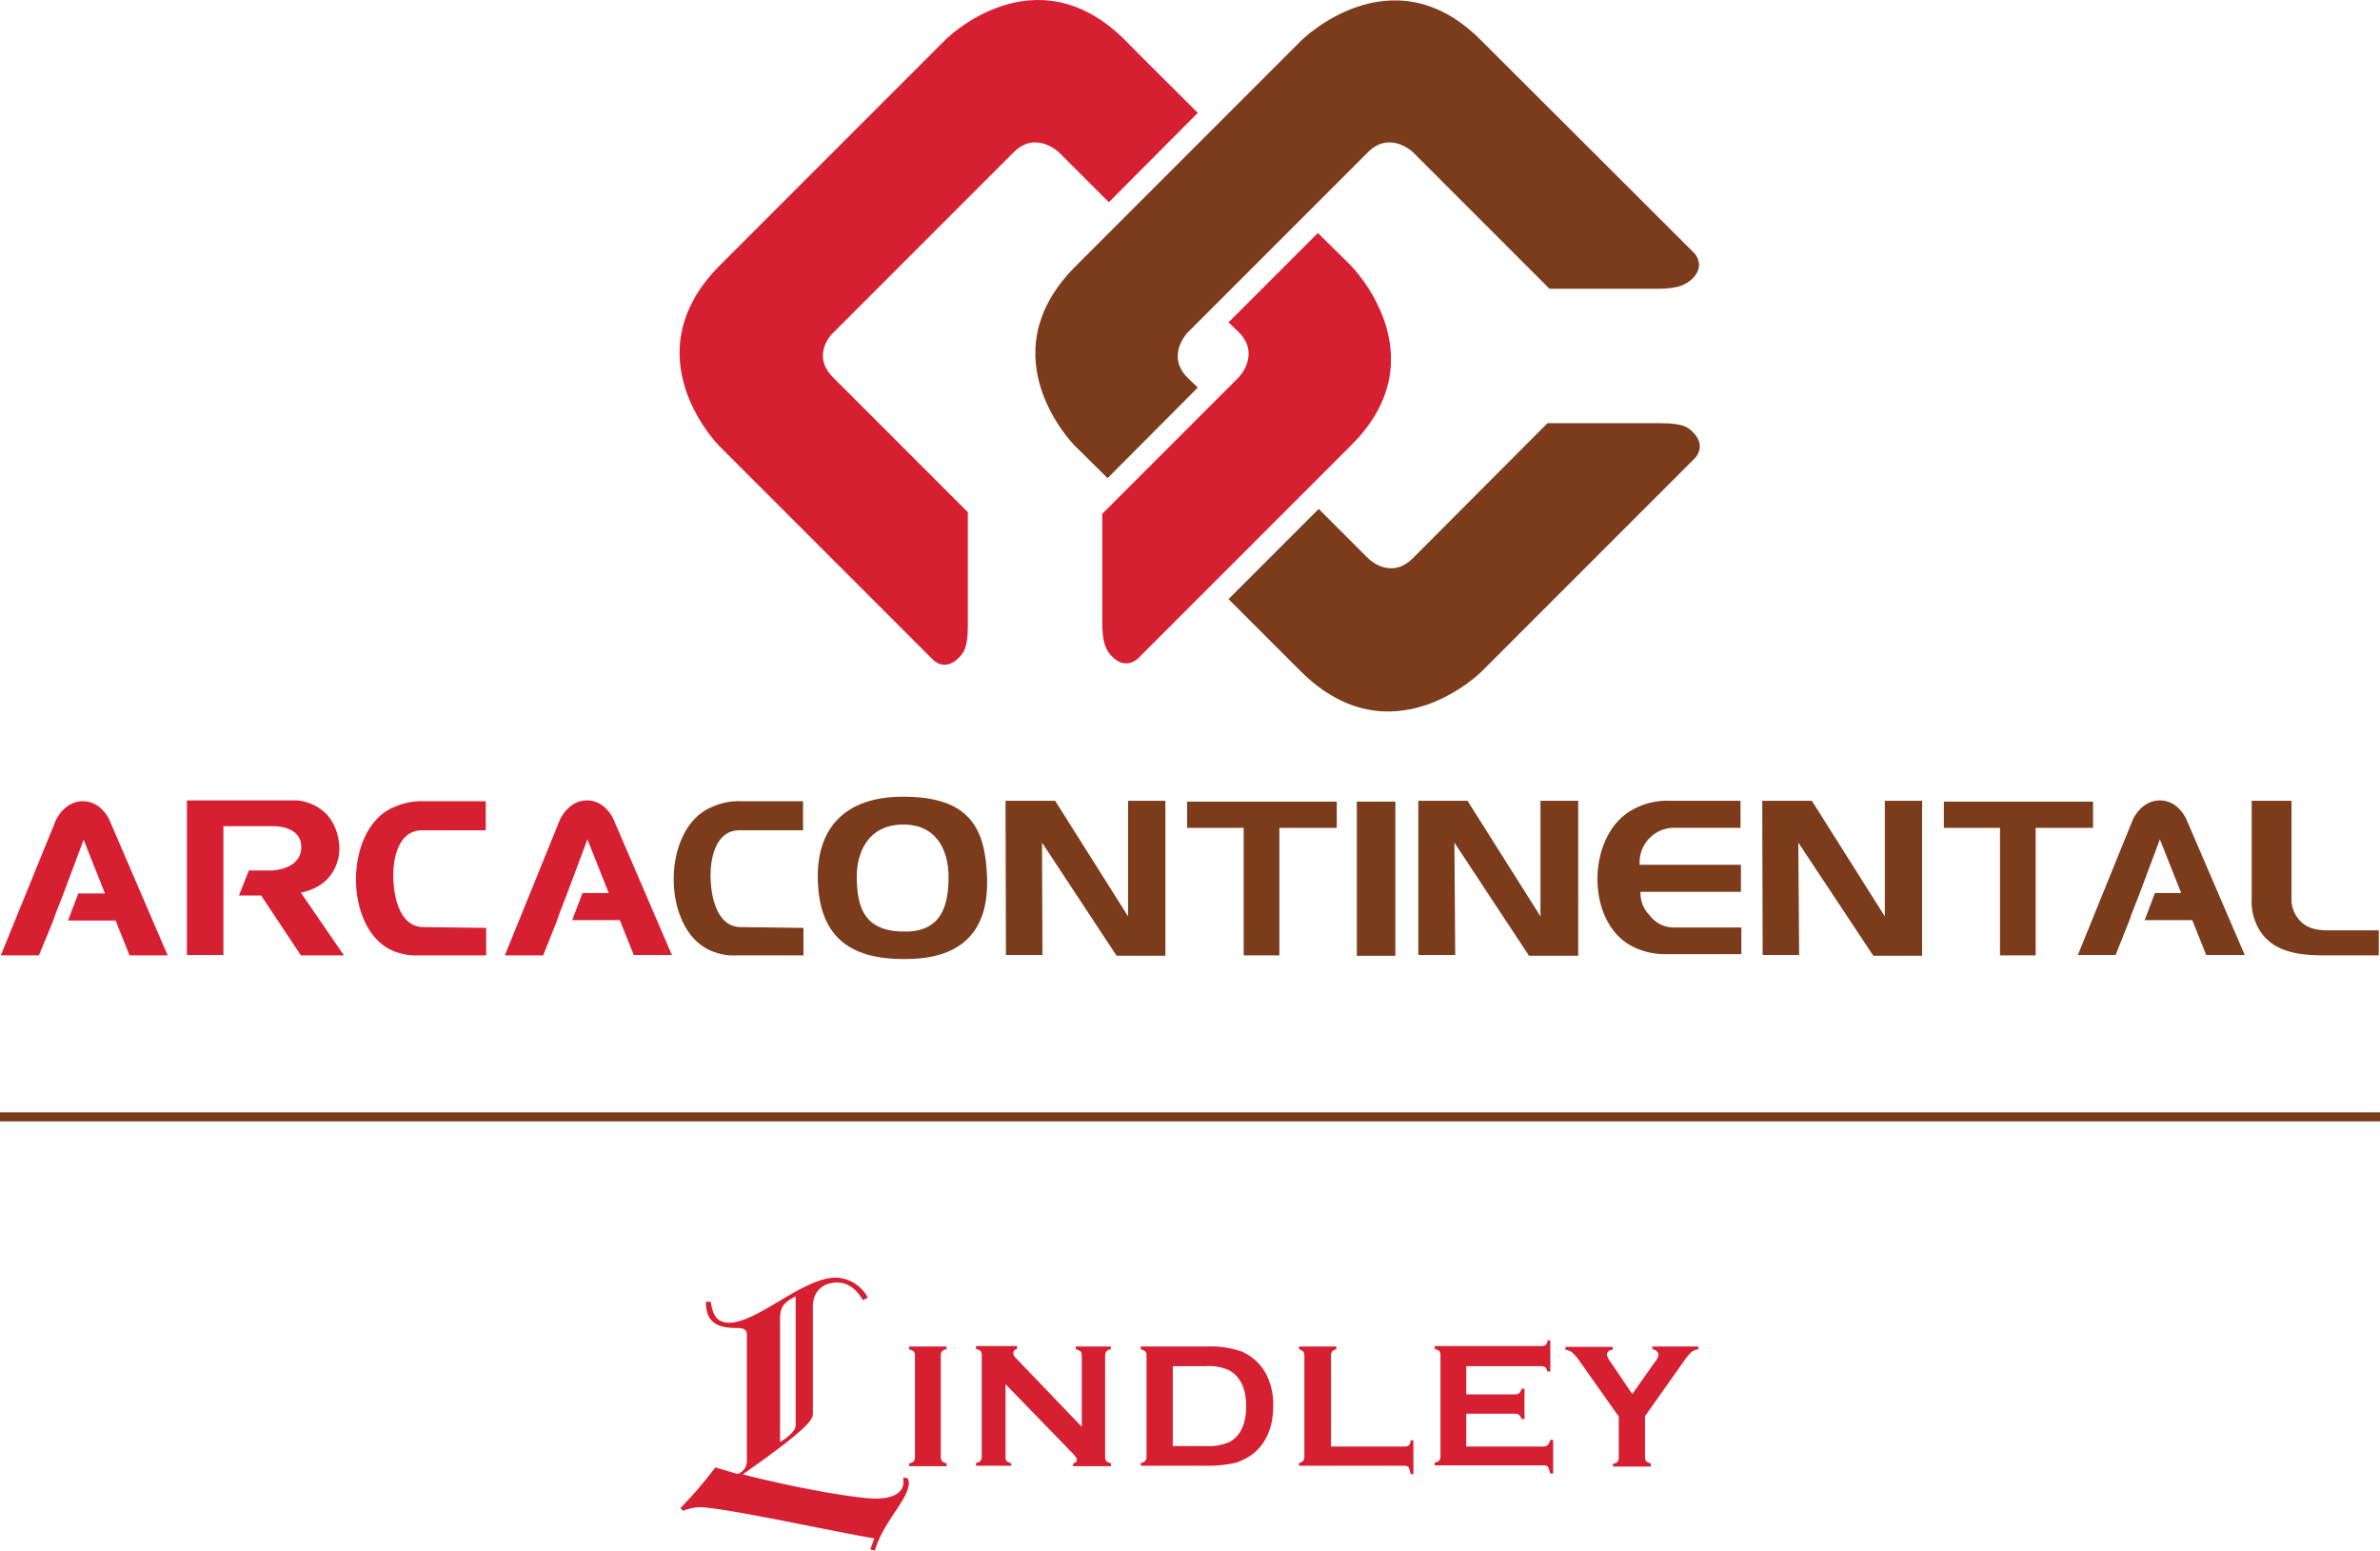 <svg id="Layer_1" data-name="Layer 1" xmlns="http://www.w3.org/2000/svg" viewBox="0 0 580.6 378.23"><defs><style>.cls-1{fill:#7c3b1a;}.cls-2{fill:#d71f32;}</style></defs><title>Logo AC Lindley</title><path class="cls-1" d="M570.4,215.4h-9.7v23.9a13.31,13.31,0,0,0,1.3,6.5c2.9,6.1,9.2,7.3,16.2,7.3h13.5V247h-12c-3.1,0-5.7-.4-7.6-2.8a7.59,7.59,0,0,1-1.7-5.2Z" transform="translate(-11.4 -20.07)"/><path class="cls-1" d="M518.3,253l13.4-33s2-4.7,6.6-4.7,6.5,4.7,6.5,4.7L559,253h-9.4l-3.4-8.5H534.6l2.5-6.6h6.4l-5.2-13.1-4.9,13.1-.7,1.8-1.3,3.3-.7,2-3.2,8Z" transform="translate(-11.4 -20.07)"/><path class="cls-2" d="M231.7,380.5a3.4,3.4,0,0,1,.1,1c0,3.4-3.9,4.1-6.7,4.1-4.9,0-19.6-2.6-32.5-5.9,14.8-10.4,17.1-13.1,17.1-14.7V338.7c0-3.3,2.1-5.8,6-5.8,2.2,0,4.5,1.3,6.2,4.3l1.2-.6a9.12,9.12,0,0,0-7.8-4.9c-8,0-19.1,11-26,11-2.3,0-4-1-4.5-5.1h-1.2c0,5.5,3.3,6.4,7.8,6.4,1.5,0,2.2.5,2.2,1.6v31a3.28,3.28,0,0,1-2.3,3l-5.4-1.6a100.72,100.72,0,0,1-8.5,9.9l.6.7a12.36,12.36,0,0,1,3.9-.9c6.1,0,35.9,6.6,42.8,7.6l-1,2.7,1.1.3c2.2-7.3,8.3-12.5,8.3-16.5a2.38,2.38,0,0,0-.3-1.2Zm-30-38.8c0-2.9,1-4,3.8-5.4v31.5c0,1-1.4,2.6-3.8,4Z" transform="translate(-11.4 -20.07)"/><path class="cls-2" d="M233.2,349.2a3.7,3.7,0,0,1,1.1.5,1.69,1.69,0,0,1,.3,1v24.8a1.69,1.69,0,0,1-.3,1,1.61,1.61,0,0,1-1.1.5v.7h9.1V377a2.22,2.22,0,0,1-1.1-.5,2,2,0,0,1-.3-1.1V350.7a1.69,1.69,0,0,1,.3-1,1.61,1.61,0,0,1,1.1-.5v-.7h-9.1Z" transform="translate(-11.4 -20.07)"/><path class="cls-2" d="M273.9,349.2a3.7,3.7,0,0,1,1.1.5,1.69,1.69,0,0,1,.3,1v17.4l-16.1-16.8a1.74,1.74,0,0,1-.6-1.2c0-.5.3-.8.9-1v-.7h-10v.7a3.7,3.7,0,0,1,1.1.5,1.69,1.69,0,0,1,.3,1v24.8a1.69,1.69,0,0,1-.3,1,1.61,1.61,0,0,1-1.1.5v.7h8.6V377a3.7,3.7,0,0,1-1.1-.5,1.69,1.69,0,0,1-.3-1V357.7l16.4,16.9c.7.7,1,1.2,1,1.5q0,.75-.9.9v.7h9.2V377a3.7,3.7,0,0,1-1.1-.5,1.69,1.69,0,0,1-.3-1V350.7a1.69,1.69,0,0,1,.3-1,1.61,1.61,0,0,1,1.1-.5v-.7h-8.6Z" transform="translate(-11.4 -20.07)"/><path class="cls-2" d="M314.2,349.7a23,23,0,0,0-8.2-1.2H289.7v.7a3.7,3.7,0,0,1,1.1.5,1.69,1.69,0,0,1,.3,1v24.7a1.69,1.69,0,0,1-.3,1,1.61,1.61,0,0,1-1.1.5v.7H306a30.51,30.51,0,0,0,6.7-.7,13.5,13.5,0,0,0,4.6-2.4c3.1-2.6,4.7-6.5,4.7-11.5a16.09,16.09,0,0,0-1.6-7.5,12.09,12.09,0,0,0-6.2-5.8m-2.9,22.1a12.71,12.71,0,0,1-5.8,1h-8V353.3h8a12.43,12.43,0,0,1,4.7.6,6.14,6.14,0,0,1,3,2c1.5,1.7,2.2,4.1,2.2,7.2,0,4.3-1.4,7.3-4.1,8.7" transform="translate(-11.4 -20.07)"/><path class="cls-2" d="M355.1,372.6a1.69,1.69,0,0,1-1,.3h-18V350.7a1.69,1.69,0,0,1,.3-1,1.39,1.39,0,0,1,1-.5v-.7h-9.1v.7a2.34,2.34,0,0,1,1,.5,1.69,1.69,0,0,1,.3,1v24.7a1.69,1.69,0,0,1-.3,1,1.59,1.59,0,0,1-1,.5v.7H354a1.69,1.69,0,0,1,1,.3,5.49,5.49,0,0,1,.5,1.7h.7v-8.2h-.7a1.59,1.59,0,0,1-.4,1.2" transform="translate(-11.4 -20.07)"/><path class="cls-2" d="M388.9,372.6a1.69,1.69,0,0,1-1,.3H369.1v-8H381a1.69,1.69,0,0,1,1,.3,2.66,2.66,0,0,1,.6,1h.7v-7.4h-.7a2.38,2.38,0,0,1-.6,1.1,1.69,1.69,0,0,1-1,.3H369.1v-6.9h18.3a1.69,1.69,0,0,1,1,.3,2.35,2.35,0,0,1,.5,1h.7V347H389a3.7,3.7,0,0,1-.5,1.1,1.69,1.69,0,0,1-1,.3H361.4v.7a3.7,3.7,0,0,1,1.1.5,1.69,1.69,0,0,1,.3,1v24.7a1.69,1.69,0,0,1-.3,1,1.61,1.61,0,0,1-1.1.5v.7H388a1.69,1.69,0,0,1,1,.3,11.51,11.51,0,0,1,.6,1.7h.7v-8.2h-.7a3.16,3.16,0,0,1-.7,1.3" transform="translate(-11.4 -20.07)"/><path class="cls-2" d="M414.5,348.5v.7a1.61,1.61,0,0,1,1.1.5,1.27,1.27,0,0,1,.4.9,4,4,0,0,1-.9,1.7l-5.5,7.8-5.3-7.8a5.56,5.56,0,0,1-.9-1.7c0-.8.5-1.2,1.4-1.3v-.7H393.3v.7a3.63,3.63,0,0,1,1.7.7,13.65,13.65,0,0,1,1.9,2.3l9.4,13.3v10a1.69,1.69,0,0,1-.3,1,1.61,1.61,0,0,1-1.1.5v.7h9.2V377a2.22,2.22,0,0,1-1.1-.5,1.69,1.69,0,0,1-.3-1v-10l9.4-13.3a13.66,13.66,0,0,1,1.9-2.3,2.84,2.84,0,0,1,1.7-.7v-.7Z" transform="translate(-11.4 -20.07)"/><path class="cls-2" d="M214.7,101.2l44-44c5.4-5.4,11,0,11,0l12.2,12.2,21.7-21.8C296,40,289.3,33.4,285.9,29.9c-22-22-43.8-.2-43.8-.2l-55,55c-22.2,22.2-.2,44.2-.2,44.2l52.2,52.2s2.8,2.8,6.1-.5c1.2-1.2,2.3-2.3,2.3-7.8V145l-32.8-32.8c-5.7-5.6-.1-11,0-11" transform="translate(-11.4 -20.07)"/><path class="cls-2" d="M332.9,76.9,311.1,98.7l2.5,2.4c5.4,5.4,0,11,0,11l-33.3,33.3v26c-.1,5.7,1.1,7.6,2.5,8.9,3.3,3.3,6.2.4,6.2.4l52.1-52.1c21.8-21.8-.2-43.8-.2-43.8l-8-7.9" transform="translate(-11.4 -20.07)"/><path class="cls-1" d="M424.5,125.6c-1.2-1.2-2.3-2.3-7.8-2.3H388.9l-32.8,32.9c-5.6,5.6-11,0-11,0l-12-12-22,22,17.5,17.5c22.2,22.2,44.2.2,44.2.2L425,131.7c0-.1,2.7-2.8-.5-6.1" transform="translate(-11.4 -20.07)"/><path class="cls-1" d="M303.6,114.6l-2.5-2.4c-5.4-5.4,0-11,0-11l6.2-6.2,21.8-21.8,16-16c5.4-5.4,11,0,11,0l33.3,33.3h26c5.7.1,7.5-1.2,8.9-2.5,3.3-3.3.4-6.2.4-6.2l-52.1-52c-21.8-21.8-43.8.2-43.8.2L307.3,51.5,285.5,73.3,273.8,85c-22,22-.2,43.8-.2,43.8l8,7.9Z" transform="translate(-11.4 -20.07)"/><path class="cls-2" d="M113.4,253.1H130v-6.7l-15.3-.2c-5.1,0-7-5.8-7.3-11-.4-5.6,1.2-12.6,6.9-12.6h15.6v-7.1h-15a16.68,16.68,0,0,0-7.3,1.4c-12.8,5.2-12.4,31.5.8,35.5a14.09,14.09,0,0,0,5,.7" transform="translate(-11.4 -20.07)"/><path class="cls-2" d="M11.6,253.1,25,220.2s2-4.7,6.6-4.7,6.5,4.6,6.5,4.6l14.2,33H43l-3.4-8.5H28l2.5-6.6H37l-5.2-13.1L26.9,238l-.7,1.8-1.3,3.3-.7,2-3.3,8Z" transform="translate(-11.4 -20.07)"/><path class="cls-2" d="M56.9,215.3H83.8s9.6.3,10.4,11.3c0,0,.7,9.1-9.4,11.2l10.5,15.3H84.8l-9.7-14.6H69.7l2.4-6.1h5.7s7-.2,7.1-5.6-6.7-5.2-6.7-5.2H65.9V253H57V215.3" transform="translate(-11.4 -20.07)"/><path class="cls-2" d="M134.6,253,148,220s2-4.7,6.6-4.7,6.5,4.7,6.5,4.7l14.2,33H166l-3.4-8.5H151l2.5-6.6h6.4l-5.2-13.1-4.9,13.1-.7,1.8-1.3,3.4-.7,2-3.2,8h-9.3Z" transform="translate(-11.4 -20.07)"/><polygon class="cls-1" points="474.2 201.93 487.9 201.93 487.9 233.03 496.6 233.03 496.6 201.93 510.6 201.93 510.6 195.53 474.2 195.53 474.2 201.93"/><polygon class="cls-1" points="430 232.93 438.9 232.93 438.7 205.53 457 233.13 468.9 233.13 468.9 195.33 459.8 195.33 459.8 223.53 442 195.33 429.9 195.33 430 232.93"/><path class="cls-1" d="M417.9,252.8h18.3v-6.5H419.7a7.34,7.34,0,0,1-5.9-3,7.6,7.6,0,0,1-2.2-5.7h24.5V231H411.4a8.43,8.43,0,0,1,7.9-9H436v-6.6H419a17.32,17.32,0,0,0-9.2,2.1c-11.5,6.1-11.7,27.8,0,33.5a17.45,17.45,0,0,0,8.1,1.8" transform="translate(-11.4 -20.07)"/><polygon class="cls-1" points="346 232.93 355 232.93 354.8 205.53 373 233.13 385 233.13 385 195.33 375.8 195.33 375.8 223.53 358 195.33 346 195.33 346 232.93"/><polygon class="cls-1" points="289.6 201.93 303.4 201.93 303.4 233.03 312.1 233.03 312.1 201.93 326.1 201.93 326.1 195.53 289.6 195.53 289.6 201.93"/><rect class="cls-1" x="331" y="195.53" width="9.4" height="37.6"/><polygon class="cls-1" points="245.4 232.93 254.3 232.93 254.2 205.53 272.4 233.13 284.3 233.13 284.3 195.33 275.2 195.33 275.2 223.53 257.4 195.33 245.3 195.33 245.4 232.93"/><path class="cls-1" d="M252.2,234.2c-.4-12.1-4.2-19.8-20.5-19.8-14.6,0-20.8,8.1-20.8,19.3,0,14.7,7.6,20.3,21,20.3,10.9.1,20.8-4,20.3-19.8m-20,13.1c-10.6.1-11.7-6.8-11.8-13.3,0-6.1,2.8-12.6,11-12.8s11.4,5.9,11.4,12.8-1.7,13.3-10.6,13.3" transform="translate(-11.4 -20.07)"/><path class="cls-1" d="M190.8,253.1h16.6v-6.7l-15.3-.2c-5.1,0-7-5.8-7.3-11-.4-5.6,1.2-12.6,6.9-12.6h15.6v-7.1h-15a16,16,0,0,0-7.2,1.4c-12.8,5.2-12.4,31.5.9,35.5a12.42,12.42,0,0,0,4.8.7" transform="translate(-11.4 -20.07)"/><rect class="cls-1" y="271.33" width="580.6" height="2.2"/></svg>